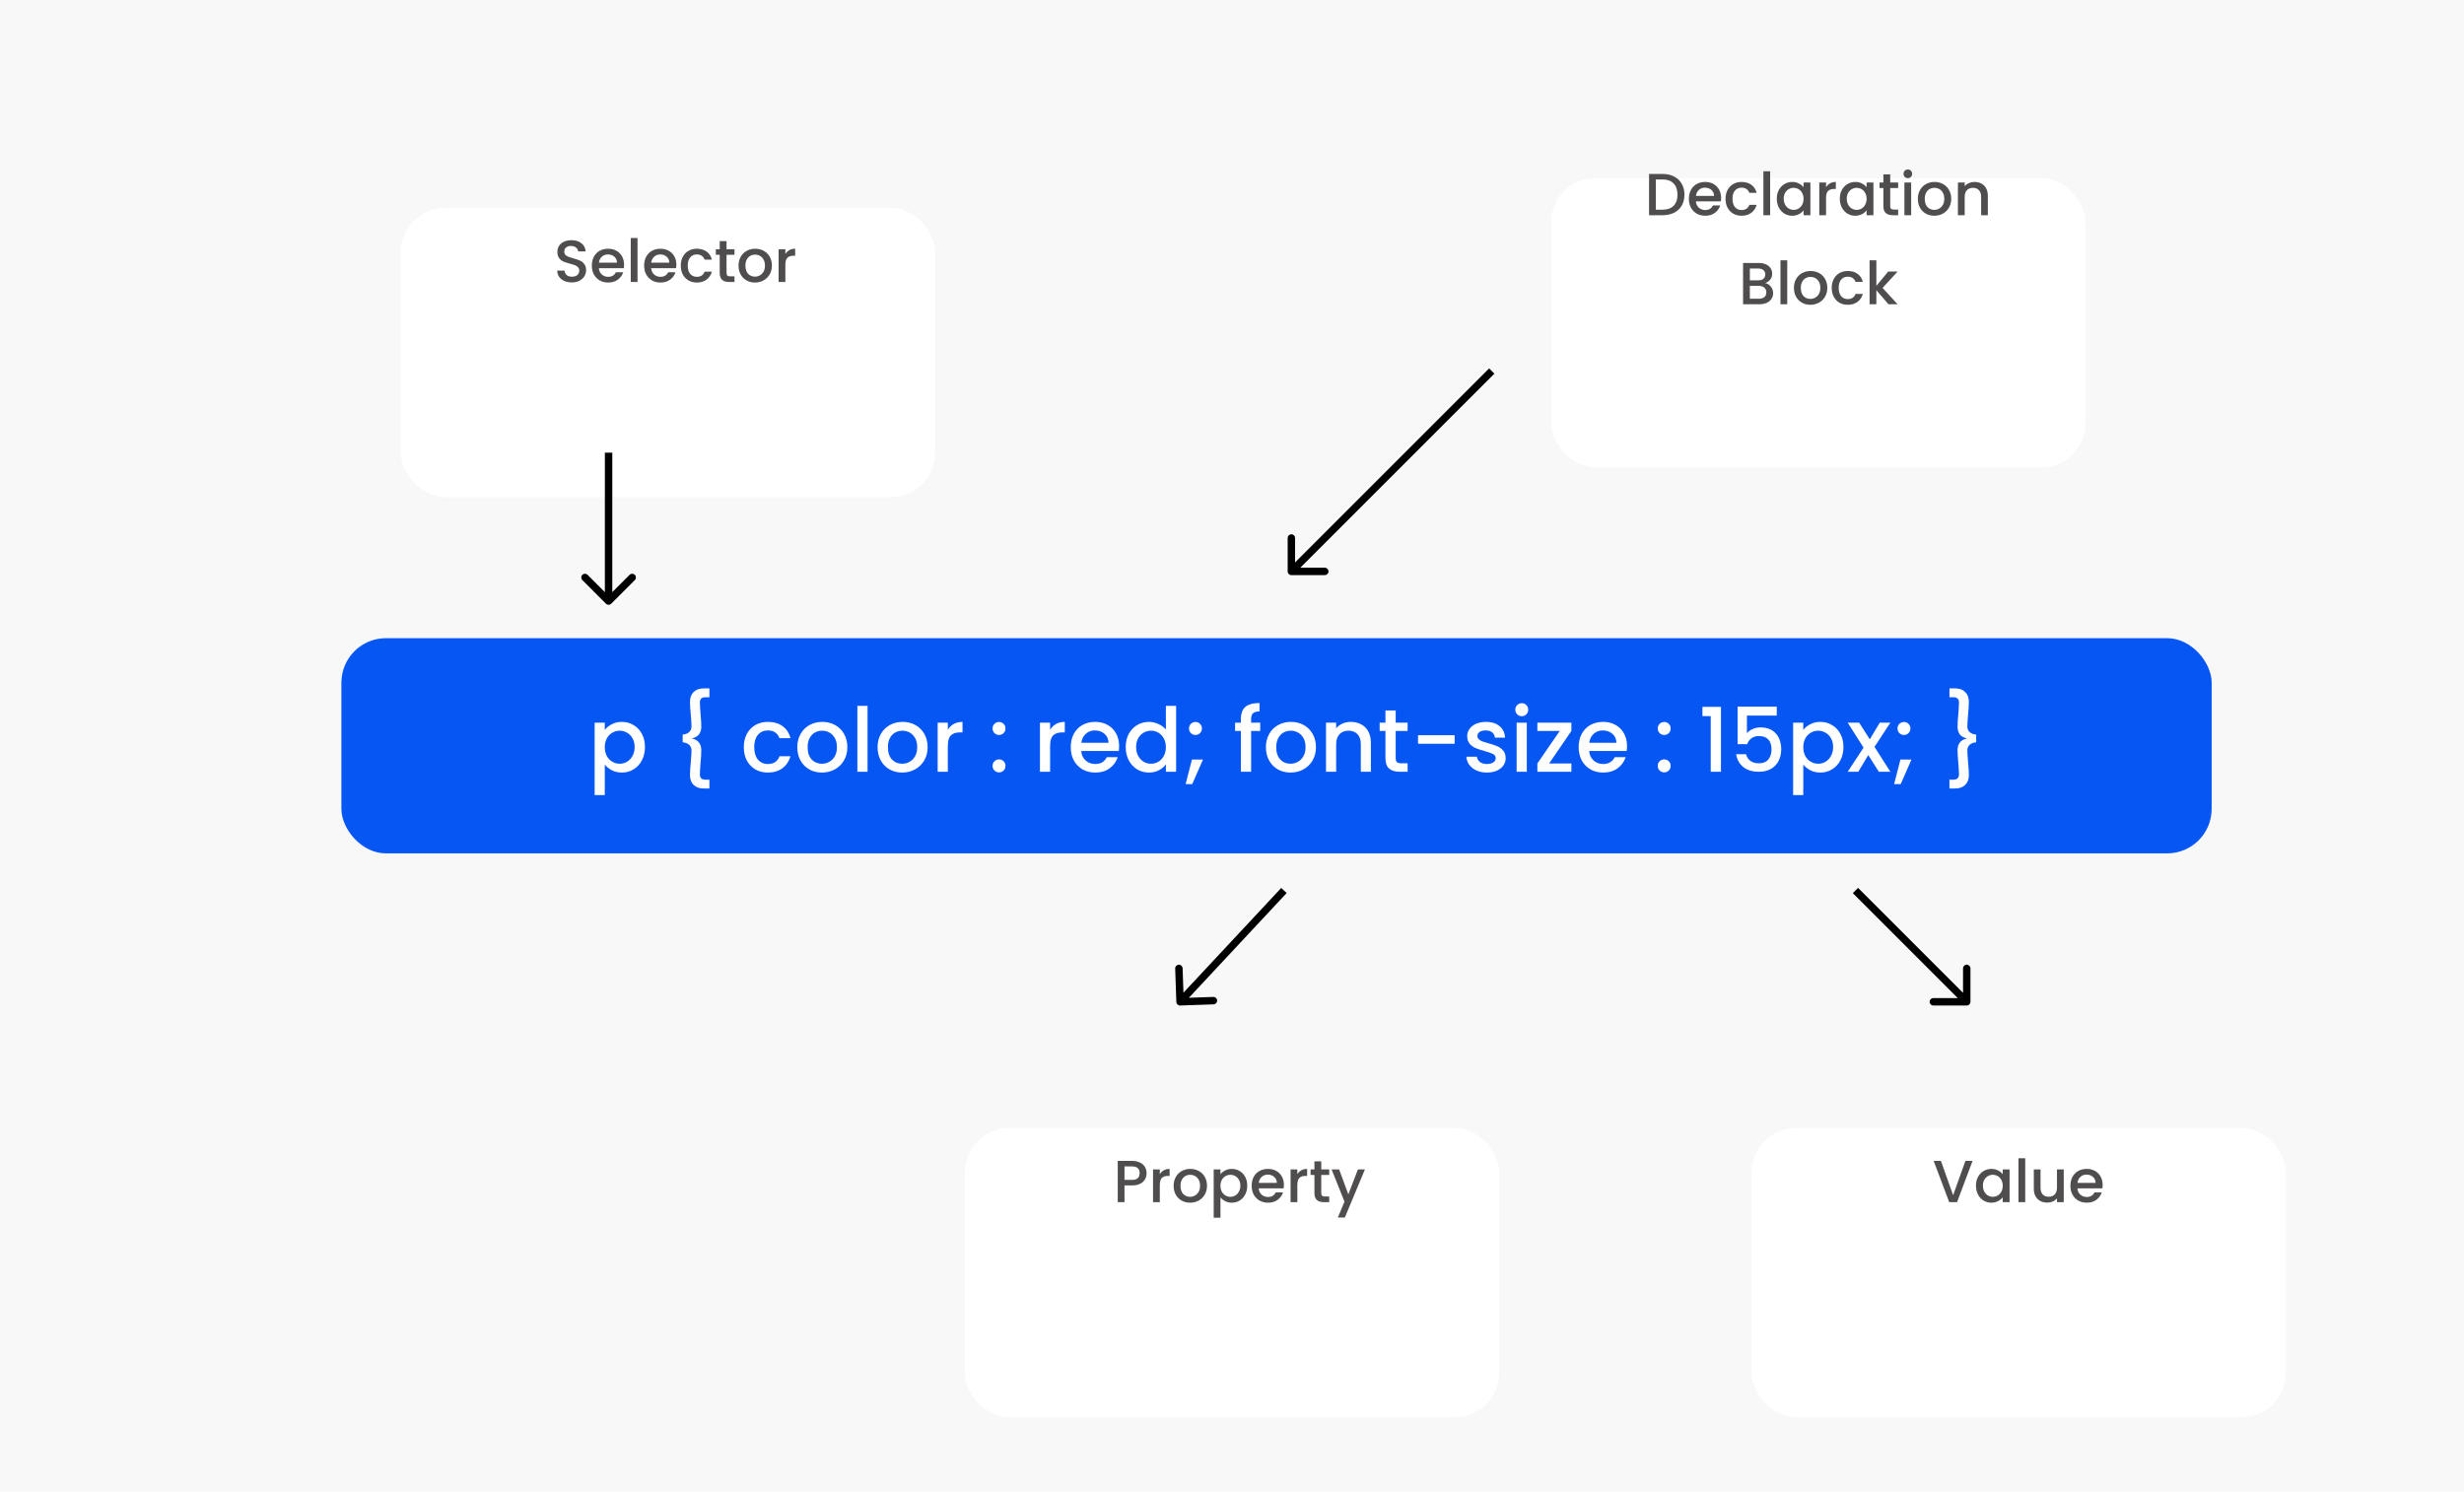 <svg width="332" height="201" viewBox="0 0 332 201" fill="none" xmlns="http://www.w3.org/2000/svg">
<g clip-path="url(#clip0_733_114)">
<rect width="332" height="201" fill="#F8F8F8"/>
<rect x="46" y="86" width="252" height="29" rx="6" fill="#0556F3"/>
<path d="M81.491 98.36C81.723 98.056 82.039 97.8 82.439 97.592C82.839 97.384 83.291 97.28 83.795 97.28C84.371 97.28 84.895 97.424 85.367 97.712C85.847 97.992 86.223 98.388 86.495 98.9C86.767 99.412 86.903 100 86.903 100.664C86.903 101.328 86.767 101.924 86.495 102.452C86.223 102.972 85.847 103.38 85.367 103.676C84.895 103.964 84.371 104.108 83.795 104.108C83.291 104.108 82.843 104.008 82.451 103.808C82.059 103.6 81.739 103.344 81.491 103.04V107.144H80.123V97.388H81.491V98.36ZM85.511 100.664C85.511 100.208 85.415 99.816 85.223 99.488C85.039 99.152 84.791 98.9 84.479 98.732C84.175 98.556 83.847 98.468 83.495 98.468C83.151 98.468 82.823 98.556 82.511 98.732C82.207 98.908 81.959 99.164 81.767 99.5C81.583 99.836 81.491 100.232 81.491 100.688C81.491 101.144 81.583 101.544 81.767 101.888C81.959 102.224 82.207 102.48 82.511 102.656C82.823 102.832 83.151 102.92 83.495 102.92C83.847 102.92 84.175 102.832 84.479 102.656C84.791 102.472 85.039 102.208 85.223 101.864C85.415 101.52 85.511 101.12 85.511 100.664ZM91.985 98.996C92.369 98.956 92.661 98.84 92.861 98.648C93.069 98.456 93.173 98.204 93.173 97.892C93.173 97.604 93.141 97.076 93.077 96.308C93.005 95.588 92.969 95.012 92.969 94.58C92.969 94.012 93.133 93.568 93.461 93.248C93.797 92.928 94.237 92.768 94.781 92.768H95.585V93.956H95.057C94.801 93.956 94.609 94.016 94.481 94.136C94.361 94.248 94.301 94.432 94.301 94.688C94.301 94.88 94.313 95.136 94.337 95.456C94.361 95.776 94.377 96.004 94.385 96.14C94.457 96.876 94.493 97.476 94.493 97.94C94.493 98.348 94.389 98.688 94.181 98.96C93.981 99.232 93.669 99.412 93.245 99.5V99.524C93.669 99.612 93.981 99.792 94.181 100.064C94.389 100.336 94.493 100.676 94.493 101.084C94.493 101.548 94.457 102.148 94.385 102.884C94.377 103.02 94.361 103.248 94.337 103.568C94.313 103.888 94.301 104.144 94.301 104.336C94.301 104.592 94.361 104.776 94.481 104.888C94.609 105.008 94.801 105.068 95.057 105.068H95.585V106.256H94.781C94.237 106.256 93.797 106.096 93.461 105.776C93.133 105.456 92.969 105.012 92.969 104.444C92.969 104.012 93.005 103.436 93.077 102.716C93.141 101.948 93.173 101.42 93.173 101.132C93.173 100.82 93.069 100.568 92.861 100.376C92.661 100.184 92.369 100.068 91.985 100.028V98.996ZM100.221 100.688C100.221 100.008 100.357 99.412 100.629 98.9C100.909 98.38 101.293 97.98 101.781 97.7C102.269 97.42 102.829 97.28 103.461 97.28C104.261 97.28 104.921 97.472 105.441 97.856C105.969 98.232 106.325 98.772 106.509 99.476H105.033C104.913 99.148 104.721 98.892 104.457 98.708C104.193 98.524 103.861 98.432 103.461 98.432C102.901 98.432 102.453 98.632 102.117 99.032C101.789 99.424 101.625 99.976 101.625 100.688C101.625 101.4 101.789 101.956 102.117 102.356C102.453 102.756 102.901 102.956 103.461 102.956C104.253 102.956 104.777 102.608 105.033 101.912H106.509C106.317 102.584 105.957 103.12 105.429 103.52C104.901 103.912 104.245 104.108 103.461 104.108C102.829 104.108 102.269 103.968 101.781 103.688C101.293 103.4 100.909 103 100.629 102.488C100.357 101.968 100.221 101.368 100.221 100.688ZM110.741 104.108C110.117 104.108 109.553 103.968 109.049 103.688C108.545 103.4 108.149 103 107.861 102.488C107.573 101.968 107.429 101.368 107.429 100.688C107.429 100.016 107.577 99.42 107.873 98.9C108.169 98.38 108.573 97.98 109.085 97.7C109.597 97.42 110.169 97.28 110.801 97.28C111.433 97.28 112.005 97.42 112.517 97.7C113.029 97.98 113.433 98.38 113.729 98.9C114.025 99.42 114.173 100.016 114.173 100.688C114.173 101.36 114.021 101.956 113.717 102.476C113.413 102.996 112.997 103.4 112.469 103.688C111.949 103.968 111.373 104.108 110.741 104.108ZM110.741 102.92C111.093 102.92 111.421 102.836 111.725 102.668C112.037 102.5 112.289 102.248 112.481 101.912C112.673 101.576 112.769 101.168 112.769 100.688C112.769 100.208 112.677 99.804 112.493 99.476C112.309 99.14 112.065 98.888 111.761 98.72C111.457 98.552 111.129 98.468 110.777 98.468C110.425 98.468 110.097 98.552 109.793 98.72C109.497 98.888 109.261 99.14 109.085 99.476C108.909 99.804 108.821 100.208 108.821 100.688C108.821 101.4 109.001 101.952 109.361 102.344C109.729 102.728 110.189 102.92 110.741 102.92ZM116.893 95.12V104H115.525V95.12H116.893ZM121.557 104.108C120.933 104.108 120.369 103.968 119.865 103.688C119.361 103.4 118.965 103 118.677 102.488C118.389 101.968 118.245 101.368 118.245 100.688C118.245 100.016 118.393 99.42 118.689 98.9C118.985 98.38 119.389 97.98 119.901 97.7C120.413 97.42 120.985 97.28 121.617 97.28C122.249 97.28 122.821 97.42 123.333 97.7C123.845 97.98 124.249 98.38 124.545 98.9C124.841 99.42 124.989 100.016 124.989 100.688C124.989 101.36 124.837 101.956 124.533 102.476C124.229 102.996 123.813 103.4 123.285 103.688C122.765 103.968 122.189 104.108 121.557 104.108ZM121.557 102.92C121.909 102.92 122.237 102.836 122.541 102.668C122.853 102.5 123.105 102.248 123.297 101.912C123.489 101.576 123.585 101.168 123.585 100.688C123.585 100.208 123.493 99.804 123.309 99.476C123.125 99.14 122.881 98.888 122.577 98.72C122.273 98.552 121.945 98.468 121.593 98.468C121.241 98.468 120.913 98.552 120.609 98.72C120.313 98.888 120.077 99.14 119.901 99.476C119.725 99.804 119.637 100.208 119.637 100.688C119.637 101.4 119.817 101.952 120.177 102.344C120.545 102.728 121.005 102.92 121.557 102.92ZM127.709 98.348C127.909 98.012 128.173 97.752 128.501 97.568C128.837 97.376 129.233 97.28 129.689 97.28V98.696H129.341C128.805 98.696 128.397 98.832 128.117 99.104C127.845 99.376 127.709 99.848 127.709 100.52V104H126.341V97.388H127.709V98.348ZM134.616 104.084C134.368 104.084 134.16 104 133.992 103.832C133.824 103.664 133.74 103.456 133.74 103.208C133.74 102.96 133.824 102.752 133.992 102.584C134.16 102.416 134.368 102.332 134.616 102.332C134.856 102.332 135.06 102.416 135.228 102.584C135.396 102.752 135.48 102.96 135.48 103.208C135.48 103.456 135.396 103.664 135.228 103.832C135.06 104 134.856 104.084 134.616 104.084ZM134.616 99.044C134.368 99.044 134.16 98.96 133.992 98.792C133.824 98.624 133.74 98.416 133.74 98.168C133.74 97.92 133.824 97.712 133.992 97.544C134.16 97.376 134.368 97.292 134.616 97.292C134.856 97.292 135.06 97.376 135.228 97.544C135.396 97.712 135.48 97.92 135.48 98.168C135.48 98.416 135.396 98.624 135.228 98.792C135.06 98.96 134.856 99.044 134.616 99.044ZM141.491 98.348C141.691 98.012 141.955 97.752 142.283 97.568C142.619 97.376 143.015 97.28 143.471 97.28V98.696H143.123C142.587 98.696 142.179 98.832 141.899 99.104C141.627 99.376 141.491 99.848 141.491 100.52V104H140.123V97.388H141.491V98.348ZM150.788 100.532C150.788 100.78 150.772 101.004 150.74 101.204H145.688C145.728 101.732 145.924 102.156 146.276 102.476C146.628 102.796 147.06 102.956 147.572 102.956C148.308 102.956 148.828 102.648 149.132 102.032H150.608C150.408 102.64 150.044 103.14 149.516 103.532C148.996 103.916 148.348 104.108 147.572 104.108C146.94 104.108 146.372 103.968 145.868 103.688C145.372 103.4 144.98 103 144.692 102.488C144.412 101.968 144.272 101.368 144.272 100.688C144.272 100.008 144.408 99.412 144.68 98.9C144.96 98.38 145.348 97.98 145.844 97.7C146.348 97.42 146.924 97.28 147.572 97.28C148.196 97.28 148.752 97.416 149.24 97.688C149.728 97.96 150.108 98.344 150.38 98.84C150.652 99.328 150.788 99.892 150.788 100.532ZM149.36 100.1C149.352 99.596 149.172 99.192 148.82 98.888C148.468 98.584 148.032 98.432 147.512 98.432C147.04 98.432 146.636 98.584 146.3 98.888C145.964 99.184 145.764 99.588 145.7 100.1H149.36ZM151.678 100.664C151.678 100 151.814 99.412 152.086 98.9C152.366 98.388 152.742 97.992 153.214 97.712C153.694 97.424 154.226 97.28 154.81 97.28C155.242 97.28 155.666 97.376 156.082 97.568C156.506 97.752 156.842 98 157.09 98.312V95.12H158.47V104H157.09V103.004C156.866 103.324 156.554 103.588 156.154 103.796C155.762 104.004 155.31 104.108 154.798 104.108C154.222 104.108 153.694 103.964 153.214 103.676C152.742 103.38 152.366 102.972 152.086 102.452C151.814 101.924 151.678 101.328 151.678 100.664ZM157.09 100.688C157.09 100.232 156.994 99.836 156.802 99.5C156.618 99.164 156.374 98.908 156.07 98.732C155.766 98.556 155.438 98.468 155.086 98.468C154.734 98.468 154.406 98.556 154.102 98.732C153.798 98.9 153.55 99.152 153.358 99.488C153.174 99.816 153.082 100.208 153.082 100.664C153.082 101.12 153.174 101.52 153.358 101.864C153.55 102.208 153.798 102.472 154.102 102.656C154.414 102.832 154.742 102.92 155.086 102.92C155.438 102.92 155.766 102.832 156.07 102.656C156.374 102.48 156.618 102.224 156.802 101.888C156.994 101.544 157.09 101.144 157.09 100.688ZM161.083 99.044C160.835 99.044 160.627 98.96 160.459 98.792C160.291 98.624 160.207 98.416 160.207 98.168C160.207 97.92 160.291 97.712 160.459 97.544C160.627 97.376 160.835 97.292 161.083 97.292C161.323 97.292 161.527 97.376 161.695 97.544C161.863 97.712 161.947 97.92 161.947 98.168C161.947 98.416 161.863 98.624 161.695 98.792C161.527 98.96 161.323 99.044 161.083 99.044ZM162.091 102.356L160.639 105.668H159.751L160.603 102.356H162.091ZM169.801 98.504H168.577V104H167.197V98.504H166.417V97.388H167.197V96.92C167.197 96.16 167.397 95.608 167.797 95.264C168.205 94.912 168.841 94.736 169.705 94.736V95.876C169.289 95.876 168.997 95.956 168.829 96.116C168.661 96.268 168.577 96.536 168.577 96.92V97.388H169.801V98.504ZM173.881 104.108C173.257 104.108 172.693 103.968 172.189 103.688C171.685 103.4 171.289 103 171.001 102.488C170.713 101.968 170.569 101.368 170.569 100.688C170.569 100.016 170.717 99.42 171.013 98.9C171.309 98.38 171.713 97.98 172.225 97.7C172.737 97.42 173.309 97.28 173.941 97.28C174.573 97.28 175.145 97.42 175.657 97.7C176.169 97.98 176.573 98.38 176.869 98.9C177.165 99.42 177.313 100.016 177.313 100.688C177.313 101.36 177.161 101.956 176.857 102.476C176.553 102.996 176.137 103.4 175.609 103.688C175.089 103.968 174.513 104.108 173.881 104.108ZM173.881 102.92C174.233 102.92 174.561 102.836 174.865 102.668C175.177 102.5 175.429 102.248 175.621 101.912C175.813 101.576 175.909 101.168 175.909 100.688C175.909 100.208 175.817 99.804 175.633 99.476C175.449 99.14 175.205 98.888 174.901 98.72C174.597 98.552 174.269 98.468 173.917 98.468C173.565 98.468 173.237 98.552 172.933 98.72C172.637 98.888 172.401 99.14 172.225 99.476C172.049 99.804 171.961 100.208 171.961 100.688C171.961 101.4 172.141 101.952 172.501 102.344C172.869 102.728 173.329 102.92 173.881 102.92ZM182.002 97.28C182.522 97.28 182.986 97.388 183.394 97.604C183.81 97.82 184.134 98.14 184.366 98.564C184.598 98.988 184.714 99.5 184.714 100.1V104H183.358V100.304C183.358 99.712 183.21 99.26 182.914 98.948C182.618 98.628 182.214 98.468 181.702 98.468C181.19 98.468 180.782 98.628 180.478 98.948C180.182 99.26 180.034 99.712 180.034 100.304V104H178.666V97.388H180.034V98.144C180.258 97.872 180.542 97.66 180.886 97.508C181.238 97.356 181.61 97.28 182.002 97.28ZM188.055 98.504V102.164C188.055 102.412 188.111 102.592 188.223 102.704C188.343 102.808 188.543 102.86 188.823 102.86H189.663V104H188.583C187.967 104 187.495 103.856 187.167 103.568C186.839 103.28 186.675 102.812 186.675 102.164V98.504H185.895V97.388H186.675V95.744H188.055V97.388H189.663V98.504H188.055ZM195.999 99.08V100.232H191.067V99.08H195.999ZM200.343 104.108C199.823 104.108 199.355 104.016 198.939 103.832C198.531 103.64 198.207 103.384 197.967 103.064C197.727 102.736 197.599 102.372 197.583 101.972H198.999C199.023 102.252 199.155 102.488 199.395 102.68C199.643 102.864 199.951 102.956 200.319 102.956C200.703 102.956 200.999 102.884 201.207 102.74C201.423 102.588 201.531 102.396 201.531 102.164C201.531 101.916 201.411 101.732 201.171 101.612C200.939 101.492 200.567 101.36 200.055 101.216C199.559 101.08 199.155 100.948 198.843 100.82C198.531 100.692 198.259 100.496 198.027 100.232C197.803 99.968 197.691 99.62 197.691 99.188C197.691 98.836 197.795 98.516 198.003 98.228C198.211 97.932 198.507 97.7 198.891 97.532C199.283 97.364 199.731 97.28 200.235 97.28C200.987 97.28 201.591 97.472 202.047 97.856C202.511 98.232 202.759 98.748 202.791 99.404H201.423C201.399 99.108 201.279 98.872 201.063 98.696C200.847 98.52 200.555 98.432 200.187 98.432C199.827 98.432 199.551 98.5 199.359 98.636C199.167 98.772 199.071 98.952 199.071 99.176C199.071 99.352 199.135 99.5 199.263 99.62C199.391 99.74 199.547 99.836 199.731 99.908C199.915 99.972 200.187 100.056 200.547 100.16C201.027 100.288 201.419 100.42 201.723 100.556C202.035 100.684 202.303 100.876 202.527 101.132C202.751 101.388 202.867 101.728 202.875 102.152C202.875 102.528 202.771 102.864 202.563 103.16C202.355 103.456 202.059 103.688 201.675 103.856C201.299 104.024 200.855 104.108 200.343 104.108ZM205.049 96.512C204.801 96.512 204.593 96.428 204.425 96.26C204.257 96.092 204.173 95.884 204.173 95.636C204.173 95.388 204.257 95.18 204.425 95.012C204.593 94.844 204.801 94.76 205.049 94.76C205.289 94.76 205.493 94.844 205.661 95.012C205.829 95.18 205.913 95.388 205.913 95.636C205.913 95.884 205.829 96.092 205.661 96.26C205.493 96.428 205.289 96.512 205.049 96.512ZM205.721 97.388V104H204.353V97.388H205.721ZM208.729 102.884H211.729V104H207.145V102.884L210.157 98.504H207.145V97.388H211.729V98.504L208.729 102.884ZM219.226 100.532C219.226 100.78 219.21 101.004 219.178 101.204H214.126C214.166 101.732 214.362 102.156 214.714 102.476C215.066 102.796 215.498 102.956 216.01 102.956C216.746 102.956 217.266 102.648 217.57 102.032H219.046C218.846 102.64 218.482 103.14 217.954 103.532C217.434 103.916 216.786 104.108 216.01 104.108C215.378 104.108 214.81 103.968 214.306 103.688C213.81 103.4 213.418 103 213.13 102.488C212.85 101.968 212.71 101.368 212.71 100.688C212.71 100.008 212.846 99.412 213.118 98.9C213.398 98.38 213.786 97.98 214.282 97.7C214.786 97.42 215.362 97.28 216.01 97.28C216.634 97.28 217.19 97.416 217.678 97.688C218.166 97.96 218.546 98.344 218.818 98.84C219.09 99.328 219.226 99.892 219.226 100.532ZM217.798 100.1C217.79 99.596 217.61 99.192 217.258 98.888C216.906 98.584 216.47 98.432 215.95 98.432C215.478 98.432 215.074 98.584 214.738 98.888C214.402 99.184 214.202 99.588 214.138 100.1H217.798ZM224.241 104.084C223.993 104.084 223.785 104 223.617 103.832C223.449 103.664 223.365 103.456 223.365 103.208C223.365 102.96 223.449 102.752 223.617 102.584C223.785 102.416 223.993 102.332 224.241 102.332C224.481 102.332 224.685 102.416 224.853 102.584C225.021 102.752 225.105 102.96 225.105 103.208C225.105 103.456 225.021 103.664 224.853 103.832C224.685 104 224.481 104.084 224.241 104.084ZM224.241 99.044C223.993 99.044 223.785 98.96 223.617 98.792C223.449 98.624 223.365 98.416 223.365 98.168C223.365 97.92 223.449 97.712 223.617 97.544C223.785 97.376 223.993 97.292 224.241 97.292C224.481 97.292 224.685 97.376 224.853 97.544C225.021 97.712 225.105 97.92 225.105 98.168C225.105 98.416 225.021 98.624 224.853 98.792C224.685 98.96 224.481 99.044 224.241 99.044ZM229.388 96.5V95.252H231.884V104H230.504V96.5H229.388ZM239.403 96.428H235.383V98.816C235.551 98.592 235.799 98.404 236.127 98.252C236.463 98.1 236.819 98.024 237.195 98.024C237.867 98.024 238.411 98.168 238.827 98.456C239.251 98.744 239.551 99.108 239.727 99.548C239.911 99.988 240.003 100.452 240.003 100.94C240.003 101.532 239.887 102.06 239.655 102.524C239.431 102.98 239.091 103.34 238.635 103.604C238.187 103.868 237.635 104 236.979 104C236.107 104 235.407 103.784 234.879 103.352C234.351 102.92 234.035 102.348 233.931 101.636H235.263C235.351 102.012 235.547 102.312 235.851 102.536C236.155 102.752 236.535 102.86 236.991 102.86C237.559 102.86 237.983 102.688 238.263 102.344C238.551 102 238.695 101.544 238.695 100.976C238.695 100.4 238.551 99.96 238.263 99.656C237.975 99.344 237.551 99.188 236.991 99.188C236.599 99.188 236.267 99.288 235.995 99.488C235.731 99.68 235.539 99.944 235.419 100.28H234.123V95.228H239.403V96.428ZM242.975 98.36C243.207 98.056 243.523 97.8 243.923 97.592C244.323 97.384 244.775 97.28 245.279 97.28C245.855 97.28 246.379 97.424 246.851 97.712C247.331 97.992 247.707 98.388 247.979 98.9C248.251 99.412 248.387 100 248.387 100.664C248.387 101.328 248.251 101.924 247.979 102.452C247.707 102.972 247.331 103.38 246.851 103.676C246.379 103.964 245.855 104.108 245.279 104.108C244.775 104.108 244.327 104.008 243.935 103.808C243.543 103.6 243.223 103.344 242.975 103.04V107.144H241.607V97.388H242.975V98.36ZM246.995 100.664C246.995 100.208 246.899 99.816 246.707 99.488C246.523 99.152 246.275 98.9 245.963 98.732C245.659 98.556 245.331 98.468 244.979 98.468C244.635 98.468 244.307 98.556 243.995 98.732C243.691 98.908 243.443 99.164 243.251 99.5C243.067 99.836 242.975 100.232 242.975 100.688C242.975 101.144 243.067 101.544 243.251 101.888C243.443 102.224 243.691 102.48 243.995 102.656C244.307 102.832 244.635 102.92 244.979 102.92C245.331 102.92 245.659 102.832 245.963 102.656C246.275 102.472 246.523 102.208 246.707 101.864C246.899 101.52 246.995 101.12 246.995 100.664ZM252.572 100.652L254.708 104H253.16L251.732 101.756L250.388 104H248.96L251.096 100.748L248.96 97.388H250.508L251.936 99.632L253.28 97.388H254.708L252.572 100.652ZM256.544 99.044C256.296 99.044 256.088 98.96 255.92 98.792C255.752 98.624 255.668 98.416 255.668 98.168C255.668 97.92 255.752 97.712 255.92 97.544C256.088 97.376 256.296 97.292 256.544 97.292C256.784 97.292 256.988 97.376 257.156 97.544C257.324 97.712 257.408 97.92 257.408 98.168C257.408 98.416 257.324 98.624 257.156 98.792C256.988 98.96 256.784 99.044 256.544 99.044ZM257.552 102.356L256.1 105.668H255.212L256.064 102.356H257.552ZM266.27 100.028C265.886 100.068 265.59 100.184 265.382 100.376C265.182 100.568 265.082 100.82 265.082 101.132C265.082 101.42 265.114 101.948 265.178 102.716C265.25 103.436 265.286 104.012 265.286 104.444C265.286 105.012 265.118 105.456 264.782 105.776C264.454 106.096 264.018 106.256 263.474 106.256H262.67V105.068H263.198C263.454 105.068 263.642 105.008 263.762 104.888C263.89 104.776 263.954 104.592 263.954 104.336C263.954 104.144 263.942 103.888 263.918 103.568C263.894 103.248 263.878 103.02 263.87 102.884C263.798 102.148 263.762 101.548 263.762 101.084C263.762 100.676 263.862 100.336 264.062 100.064C264.27 99.792 264.586 99.612 265.01 99.524V99.5C264.586 99.412 264.27 99.232 264.062 98.96C263.862 98.688 263.762 98.348 263.762 97.94C263.762 97.476 263.798 96.876 263.87 96.14C263.878 96.004 263.894 95.776 263.918 95.456C263.942 95.136 263.954 94.88 263.954 94.688C263.954 94.432 263.89 94.248 263.762 94.136C263.642 94.016 263.454 93.956 263.198 93.956H262.67V92.768H263.474C264.018 92.768 264.454 92.928 264.782 93.248C265.118 93.568 265.286 94.012 265.286 94.58C265.286 95.012 265.25 95.588 265.178 96.308C265.114 97.076 265.082 97.604 265.082 97.892C265.082 98.204 265.182 98.456 265.382 98.648C265.59 98.84 265.886 98.956 266.27 98.996V100.028Z" fill="white"/>
<path d="M173.5 77C173.5 77.276 173.724 77.5 174 77.5H178.5C178.776 77.5 179 77.276 179 77C179 76.724 178.776 76.5 178.5 76.5H174.5V72.5C174.5 72.224 174.276 72 174 72C173.724 72 173.5 72.224 173.5 72.5V77ZM200.646 49.646L173.646 76.646L174.354 77.354L201.354 50.354L200.646 49.646Z" fill="black"/>
<g filter="url(#filter0_d_733_114)">
<rect x="209" y="12" width="72" height="39" rx="6" fill="white"/>
</g>
<path d="M224.01 23.44C224.602 23.44 225.119 23.555 225.562 23.784C226.01 24.008 226.354 24.333 226.594 24.76C226.839 25.181 226.962 25.675 226.962 26.24C226.962 26.805 226.839 27.296 226.594 27.712C226.354 28.128 226.01 28.448 225.562 28.672C225.119 28.891 224.602 29 224.01 29H222.194V23.44H224.01ZM224.01 28.256C224.66 28.256 225.159 28.08 225.506 27.728C225.852 27.376 226.026 26.88 226.026 26.24C226.026 25.595 225.852 25.091 225.506 24.728C225.159 24.365 224.66 24.184 224.01 24.184H223.106V28.256H224.01ZM231.906 26.688C231.906 26.853 231.895 27.003 231.874 27.136H228.506C228.532 27.488 228.663 27.771 228.898 27.984C229.132 28.197 229.42 28.304 229.762 28.304C230.252 28.304 230.599 28.099 230.802 27.688H231.786C231.652 28.093 231.41 28.427 231.058 28.688C230.711 28.944 230.279 29.072 229.762 29.072C229.34 29.072 228.962 28.979 228.626 28.792C228.295 28.6 228.034 28.333 227.842 27.992C227.655 27.645 227.562 27.245 227.562 26.792C227.562 26.339 227.652 25.941 227.834 25.6C228.02 25.253 228.279 24.987 228.61 24.8C228.946 24.613 229.33 24.52 229.762 24.52C230.178 24.52 230.548 24.611 230.874 24.792C231.199 24.973 231.452 25.229 231.634 25.56C231.815 25.885 231.906 26.261 231.906 26.688ZM230.954 26.4C230.948 26.064 230.828 25.795 230.594 25.592C230.359 25.389 230.068 25.288 229.722 25.288C229.407 25.288 229.138 25.389 228.914 25.592C228.69 25.789 228.556 26.059 228.514 26.4H230.954ZM232.499 26.792C232.499 26.339 232.59 25.941 232.771 25.6C232.958 25.253 233.214 24.987 233.539 24.8C233.864 24.613 234.238 24.52 234.659 24.52C235.192 24.52 235.632 24.648 235.979 24.904C236.331 25.155 236.568 25.515 236.691 25.984H235.707C235.627 25.765 235.499 25.595 235.323 25.472C235.147 25.349 234.926 25.288 234.659 25.288C234.286 25.288 233.987 25.421 233.763 25.688C233.544 25.949 233.435 26.317 233.435 26.792C233.435 27.267 233.544 27.637 233.763 27.904C233.987 28.171 234.286 28.304 234.659 28.304C235.187 28.304 235.536 28.072 235.707 27.608H236.691C236.563 28.056 236.323 28.413 235.971 28.68C235.619 28.941 235.182 29.072 234.659 29.072C234.238 29.072 233.864 28.979 233.539 28.792C233.214 28.6 232.958 28.333 232.771 27.992C232.59 27.645 232.499 27.245 232.499 26.792ZM238.512 23.08V29H237.6V23.08H238.512ZM239.405 26.776C239.405 26.333 239.496 25.941 239.677 25.6C239.864 25.259 240.115 24.995 240.429 24.808C240.749 24.616 241.101 24.52 241.485 24.52C241.832 24.52 242.133 24.589 242.389 24.728C242.651 24.861 242.859 25.029 243.013 25.232V24.592H243.933V29H243.013V28.344C242.859 28.552 242.648 28.725 242.381 28.864C242.115 29.003 241.811 29.072 241.469 29.072C241.091 29.072 240.744 28.976 240.429 28.784C240.115 28.587 239.864 28.315 239.677 27.968C239.496 27.616 239.405 27.219 239.405 26.776ZM243.013 26.792C243.013 26.488 242.949 26.224 242.821 26C242.699 25.776 242.536 25.605 242.333 25.488C242.131 25.371 241.912 25.312 241.677 25.312C241.443 25.312 241.224 25.371 241.021 25.488C240.819 25.6 240.653 25.768 240.525 25.992C240.403 26.211 240.341 26.472 240.341 26.776C240.341 27.08 240.403 27.347 240.525 27.576C240.653 27.805 240.819 27.981 241.021 28.104C241.229 28.221 241.448 28.28 241.677 28.28C241.912 28.28 242.131 28.221 242.333 28.104C242.536 27.987 242.699 27.816 242.821 27.592C242.949 27.363 243.013 27.096 243.013 26.792ZM246.043 25.232C246.177 25.008 246.353 24.835 246.571 24.712C246.795 24.584 247.059 24.52 247.363 24.52V25.464H247.131C246.774 25.464 246.502 25.555 246.315 25.736C246.134 25.917 246.043 26.232 246.043 26.68V29H245.131V24.592H246.043V25.232ZM247.898 26.776C247.898 26.333 247.988 25.941 248.17 25.6C248.356 25.259 248.607 24.995 248.922 24.808C249.242 24.616 249.594 24.52 249.978 24.52C250.324 24.52 250.626 24.589 250.882 24.728C251.143 24.861 251.351 25.029 251.506 25.232V24.592H252.426V29H251.506V28.344C251.351 28.552 251.14 28.725 250.874 28.864C250.607 29.003 250.303 29.072 249.962 29.072C249.583 29.072 249.236 28.976 248.922 28.784C248.607 28.587 248.356 28.315 248.17 27.968C247.988 27.616 247.898 27.219 247.898 26.776ZM251.506 26.792C251.506 26.488 251.442 26.224 251.314 26C251.191 25.776 251.028 25.605 250.826 25.488C250.623 25.371 250.404 25.312 250.17 25.312C249.935 25.312 249.716 25.371 249.514 25.488C249.311 25.6 249.146 25.768 249.018 25.992C248.895 26.211 248.834 26.472 248.834 26.776C248.834 27.08 248.895 27.347 249.018 27.576C249.146 27.805 249.311 27.981 249.514 28.104C249.722 28.221 249.94 28.28 250.17 28.28C250.404 28.28 250.623 28.221 250.826 28.104C251.028 27.987 251.191 27.816 251.314 27.592C251.442 27.363 251.506 27.096 251.506 26.792ZM254.687 25.336V27.776C254.687 27.941 254.725 28.061 254.799 28.136C254.879 28.205 255.013 28.24 255.199 28.24H255.759V29H255.039C254.629 29 254.314 28.904 254.095 28.712C253.877 28.52 253.767 28.208 253.767 27.776V25.336H253.247V24.592H253.767V23.496H254.687V24.592H255.759V25.336H254.687ZM257.064 24.008C256.899 24.008 256.76 23.952 256.648 23.84C256.536 23.728 256.48 23.589 256.48 23.424C256.48 23.259 256.536 23.12 256.648 23.008C256.76 22.896 256.899 22.84 257.064 22.84C257.224 22.84 257.36 22.896 257.472 23.008C257.584 23.12 257.64 23.259 257.64 23.424C257.64 23.589 257.584 23.728 257.472 23.84C257.36 23.952 257.224 24.008 257.064 24.008ZM257.512 24.592V29H256.6V24.592H257.512ZM260.621 29.072C260.205 29.072 259.829 28.979 259.493 28.792C259.157 28.6 258.893 28.333 258.701 27.992C258.509 27.645 258.413 27.245 258.413 26.792C258.413 26.344 258.512 25.947 258.709 25.6C258.907 25.253 259.176 24.987 259.517 24.8C259.859 24.613 260.24 24.52 260.661 24.52C261.083 24.52 261.464 24.613 261.805 24.8C262.147 24.987 262.416 25.253 262.613 25.6C262.811 25.947 262.909 26.344 262.909 26.792C262.909 27.24 262.808 27.637 262.605 27.984C262.403 28.331 262.125 28.6 261.773 28.792C261.427 28.979 261.043 29.072 260.621 29.072ZM260.621 28.28C260.856 28.28 261.075 28.224 261.277 28.112C261.485 28 261.653 27.832 261.781 27.608C261.909 27.384 261.973 27.112 261.973 26.792C261.973 26.472 261.912 26.203 261.789 25.984C261.667 25.76 261.504 25.592 261.301 25.48C261.099 25.368 260.88 25.312 260.645 25.312C260.411 25.312 260.192 25.368 259.989 25.48C259.792 25.592 259.635 25.76 259.517 25.984C259.4 26.203 259.341 26.472 259.341 26.792C259.341 27.267 259.461 27.635 259.701 27.896C259.947 28.152 260.253 28.28 260.621 28.28ZM266.035 24.52C266.382 24.52 266.691 24.592 266.963 24.736C267.24 24.88 267.456 25.093 267.611 25.376C267.766 25.659 267.843 26 267.843 26.4V29H266.939V26.536C266.939 26.141 266.84 25.84 266.643 25.632C266.446 25.419 266.176 25.312 265.835 25.312C265.494 25.312 265.222 25.419 265.019 25.632C264.822 25.84 264.723 26.141 264.723 26.536V29H263.811V24.592H264.723V25.096C264.872 24.915 265.062 24.773 265.291 24.672C265.526 24.571 265.774 24.52 266.035 24.52ZM237.838 38.144C238.136 38.197 238.39 38.355 238.598 38.616C238.806 38.877 238.91 39.173 238.91 39.504C238.91 39.787 238.835 40.043 238.686 40.272C238.542 40.496 238.331 40.675 238.054 40.808C237.776 40.936 237.454 41 237.086 41H234.862V35.44H236.982C237.36 35.44 237.686 35.504 237.958 35.632C238.23 35.76 238.435 35.933 238.574 36.152C238.712 36.365 238.782 36.605 238.782 36.872C238.782 37.192 238.696 37.459 238.526 37.672C238.355 37.885 238.126 38.043 237.838 38.144ZM235.774 37.776H236.902C237.2 37.776 237.432 37.709 237.598 37.576C237.768 37.437 237.854 37.24 237.854 36.984C237.854 36.733 237.768 36.539 237.598 36.4C237.432 36.256 237.2 36.184 236.902 36.184H235.774V37.776ZM237.006 40.256C237.315 40.256 237.558 40.181 237.734 40.032C237.91 39.883 237.998 39.675 237.998 39.408C237.998 39.136 237.904 38.92 237.718 38.76C237.531 38.6 237.283 38.52 236.974 38.52H235.774V40.256H237.006ZM240.813 35.08V41H239.901V35.08H240.813ZM243.922 41.072C243.506 41.072 243.13 40.979 242.794 40.792C242.458 40.6 242.194 40.333 242.002 39.992C241.81 39.645 241.714 39.245 241.714 38.792C241.714 38.344 241.813 37.947 242.01 37.6C242.207 37.253 242.477 36.987 242.818 36.8C243.159 36.613 243.541 36.52 243.962 36.52C244.383 36.52 244.765 36.613 245.106 36.8C245.447 36.987 245.717 37.253 245.914 37.6C246.111 37.947 246.21 38.344 246.21 38.792C246.21 39.24 246.109 39.637 245.906 39.984C245.703 40.331 245.426 40.6 245.074 40.792C244.727 40.979 244.343 41.072 243.922 41.072ZM243.922 40.28C244.157 40.28 244.375 40.224 244.578 40.112C244.786 40 244.954 39.832 245.082 39.608C245.21 39.384 245.274 39.112 245.274 38.792C245.274 38.472 245.213 38.203 245.09 37.984C244.967 37.76 244.805 37.592 244.602 37.48C244.399 37.368 244.181 37.312 243.946 37.312C243.711 37.312 243.493 37.368 243.29 37.48C243.093 37.592 242.935 37.76 242.818 37.984C242.701 38.203 242.642 38.472 242.642 38.792C242.642 39.267 242.762 39.635 243.002 39.896C243.247 40.152 243.554 40.28 243.922 40.28ZM246.808 38.792C246.808 38.339 246.898 37.941 247.08 37.6C247.266 37.253 247.522 36.987 247.848 36.8C248.173 36.613 248.546 36.52 248.968 36.52C249.501 36.52 249.941 36.648 250.288 36.904C250.64 37.155 250.877 37.515 251 37.984H250.016C249.936 37.765 249.808 37.595 249.632 37.472C249.456 37.349 249.234 37.288 248.968 37.288C248.594 37.288 248.296 37.421 248.072 37.688C247.853 37.949 247.744 38.317 247.744 38.792C247.744 39.267 247.853 39.637 248.072 39.904C248.296 40.171 248.594 40.304 248.968 40.304C249.496 40.304 249.845 40.072 250.016 39.608H251C250.872 40.056 250.632 40.413 250.28 40.68C249.928 40.941 249.49 41.072 248.968 41.072C248.546 41.072 248.173 40.979 247.848 40.792C247.522 40.6 247.266 40.333 247.08 39.992C246.898 39.645 246.808 39.245 246.808 38.792ZM253.653 38.8L255.685 41H254.453L252.821 39.104V41H251.909V35.08H252.821V38.52L254.421 36.592H255.685L253.653 38.8Z" fill="#4F4D4D"/>
<g filter="url(#filter1_d_733_114)">
<rect x="236" y="140" width="72" height="39" rx="6" fill="white"/>
</g>
<path d="M265.783 156.44L263.695 162H262.639L260.543 156.44H261.519L263.167 161.064L264.823 156.44H265.783ZM266.241 159.776C266.241 159.333 266.332 158.941 266.513 158.6C266.7 158.259 266.951 157.995 267.265 157.808C267.585 157.616 267.937 157.52 268.321 157.52C268.668 157.52 268.969 157.589 269.225 157.728C269.487 157.861 269.695 158.029 269.849 158.232V157.592H270.769V162H269.849V161.344C269.695 161.552 269.484 161.725 269.217 161.864C268.951 162.003 268.647 162.072 268.305 162.072C267.927 162.072 267.58 161.976 267.265 161.784C266.951 161.587 266.7 161.315 266.513 160.968C266.332 160.616 266.241 160.219 266.241 159.776ZM269.849 159.792C269.849 159.488 269.785 159.224 269.657 159C269.535 158.776 269.372 158.605 269.169 158.488C268.967 158.371 268.748 158.312 268.513 158.312C268.279 158.312 268.06 158.371 267.857 158.488C267.655 158.6 267.489 158.768 267.361 158.992C267.239 159.211 267.177 159.472 267.177 159.776C267.177 160.08 267.239 160.347 267.361 160.576C267.489 160.805 267.655 160.981 267.857 161.104C268.065 161.221 268.284 161.28 268.513 161.28C268.748 161.28 268.967 161.221 269.169 161.104C269.372 160.987 269.535 160.816 269.657 160.592C269.785 160.363 269.849 160.096 269.849 159.792ZM272.879 156.08V162H271.967V156.08H272.879ZM278.069 157.592V162H277.157V161.48C277.013 161.661 276.823 161.805 276.589 161.912C276.359 162.013 276.114 162.064 275.853 162.064C275.506 162.064 275.194 161.992 274.917 161.848C274.645 161.704 274.429 161.491 274.269 161.208C274.114 160.925 274.037 160.584 274.037 160.184V157.592H274.941V160.048C274.941 160.443 275.039 160.747 275.237 160.96C275.434 161.168 275.703 161.272 276.045 161.272C276.386 161.272 276.655 161.168 276.853 160.96C277.055 160.747 277.157 160.443 277.157 160.048V157.592H278.069ZM283.312 159.688C283.312 159.853 283.301 160.003 283.28 160.136H279.912C279.939 160.488 280.069 160.771 280.304 160.984C280.539 161.197 280.827 161.304 281.168 161.304C281.659 161.304 282.005 161.099 282.208 160.688H283.192C283.059 161.093 282.816 161.427 282.464 161.688C282.117 161.944 281.685 162.072 281.168 162.072C280.747 162.072 280.368 161.979 280.032 161.792C279.701 161.6 279.44 161.333 279.248 160.992C279.061 160.645 278.968 160.245 278.968 159.792C278.968 159.339 279.059 158.941 279.24 158.6C279.427 158.253 279.685 157.987 280.016 157.8C280.352 157.613 280.736 157.52 281.168 157.52C281.584 157.52 281.955 157.611 282.28 157.792C282.605 157.973 282.859 158.229 283.04 158.56C283.221 158.885 283.312 159.261 283.312 159.688ZM282.36 159.4C282.355 159.064 282.235 158.795 282 158.592C281.765 158.389 281.475 158.288 281.128 158.288C280.813 158.288 280.544 158.389 280.32 158.592C280.096 158.789 279.963 159.059 279.92 159.4H282.36Z" fill="#4F4D4D"/>
<path d="M265 135.5C265.276 135.5 265.5 135.276 265.5 135V130.5C265.5 130.224 265.276 130 265 130C264.724 130 264.5 130.224 264.5 130.5V134.5L260.5 134.5C260.224 134.5 260 134.724 260 135C260 135.276 260.224 135.5 260.5 135.5L265 135.5ZM249.646 120.354L264.646 135.354L265.354 134.646L250.354 119.646L249.646 120.354Z" fill="black"/>
<g filter="url(#filter2_d_733_114)">
<rect x="130" y="140" width="72" height="39" rx="6" fill="white"/>
</g>
<path d="M158.5 135.017C158.51 135.293 158.741 135.509 159.017 135.5L163.515 135.345C163.791 135.335 164.007 135.104 163.997 134.828C163.988 134.552 163.756 134.336 163.48 134.345L159.482 134.483L159.345 130.485C159.335 130.209 159.104 129.993 158.828 130.003C158.552 130.012 158.336 130.244 158.345 130.52L158.5 135.017ZM172.634 119.659L158.634 134.659L159.366 135.341L173.366 120.341L172.634 119.659Z" fill="black"/>
<path d="M154.492 158.096C154.492 158.379 154.425 158.645 154.292 158.896C154.159 159.147 153.945 159.352 153.652 159.512C153.359 159.667 152.983 159.744 152.524 159.744H151.516V162H150.604V156.44H152.524C152.951 156.44 153.311 156.515 153.604 156.664C153.903 156.808 154.124 157.005 154.268 157.256C154.417 157.507 154.492 157.787 154.492 158.096ZM152.524 159C152.871 159 153.129 158.923 153.3 158.768C153.471 158.608 153.556 158.384 153.556 158.096C153.556 157.488 153.212 157.184 152.524 157.184H151.516V159H152.524ZM156.274 158.232C156.407 158.008 156.583 157.835 156.802 157.712C157.026 157.584 157.29 157.52 157.594 157.52V158.464H157.362C157.004 158.464 156.732 158.555 156.546 158.736C156.364 158.917 156.274 159.232 156.274 159.68V162H155.362V157.592H156.274V158.232ZM160.344 162.072C159.928 162.072 159.552 161.979 159.216 161.792C158.88 161.6 158.616 161.333 158.424 160.992C158.232 160.645 158.136 160.245 158.136 159.792C158.136 159.344 158.235 158.947 158.432 158.6C158.629 158.253 158.899 157.987 159.24 157.8C159.581 157.613 159.963 157.52 160.384 157.52C160.805 157.52 161.187 157.613 161.528 157.8C161.869 157.987 162.139 158.253 162.336 158.6C162.533 158.947 162.632 159.344 162.632 159.792C162.632 160.24 162.531 160.637 162.328 160.984C162.125 161.331 161.848 161.6 161.496 161.792C161.149 161.979 160.765 162.072 160.344 162.072ZM160.344 161.28C160.579 161.28 160.797 161.224 161 161.112C161.208 161 161.376 160.832 161.504 160.608C161.632 160.384 161.696 160.112 161.696 159.792C161.696 159.472 161.635 159.203 161.512 158.984C161.389 158.76 161.227 158.592 161.024 158.48C160.821 158.368 160.603 158.312 160.368 158.312C160.133 158.312 159.915 158.368 159.712 158.48C159.515 158.592 159.357 158.76 159.24 158.984C159.123 159.203 159.064 159.472 159.064 159.792C159.064 160.267 159.184 160.635 159.424 160.896C159.669 161.152 159.976 161.28 160.344 161.28ZM164.446 158.24C164.6 158.037 164.811 157.867 165.078 157.728C165.344 157.589 165.646 157.52 165.982 157.52C166.366 157.52 166.715 157.616 167.03 157.808C167.35 157.995 167.6 158.259 167.782 158.6C167.963 158.941 168.054 159.333 168.054 159.776C168.054 160.219 167.963 160.616 167.782 160.968C167.6 161.315 167.35 161.587 167.03 161.784C166.715 161.976 166.366 162.072 165.982 162.072C165.646 162.072 165.347 162.005 165.086 161.872C164.824 161.733 164.611 161.563 164.446 161.36V164.096H163.534V157.592H164.446V158.24ZM167.126 159.776C167.126 159.472 167.062 159.211 166.934 158.992C166.811 158.768 166.646 158.6 166.438 158.488C166.235 158.371 166.016 158.312 165.782 158.312C165.552 158.312 165.334 158.371 165.126 158.488C164.923 158.605 164.758 158.776 164.63 159C164.507 159.224 164.446 159.488 164.446 159.792C164.446 160.096 164.507 160.363 164.63 160.592C164.758 160.816 164.923 160.987 165.126 161.104C165.334 161.221 165.552 161.28 165.782 161.28C166.016 161.28 166.235 161.221 166.438 161.104C166.646 160.981 166.811 160.805 166.934 160.576C167.062 160.347 167.126 160.08 167.126 159.776ZM172.995 159.688C172.995 159.853 172.985 160.003 172.963 160.136H169.595C169.622 160.488 169.753 160.771 169.987 160.984C170.222 161.197 170.51 161.304 170.851 161.304C171.342 161.304 171.689 161.099 171.891 160.688H172.875C172.742 161.093 172.499 161.427 172.147 161.688C171.801 161.944 171.369 162.072 170.851 162.072C170.43 162.072 170.051 161.979 169.715 161.792C169.385 161.6 169.123 161.333 168.931 160.992C168.745 160.645 168.651 160.245 168.651 159.792C168.651 159.339 168.742 158.941 168.923 158.6C169.11 158.253 169.369 157.987 169.699 157.8C170.035 157.613 170.419 157.52 170.851 157.52C171.267 157.52 171.638 157.611 171.963 157.792C172.289 157.973 172.542 158.229 172.723 158.56C172.905 158.885 172.995 159.261 172.995 159.688ZM172.043 159.4C172.038 159.064 171.918 158.795 171.683 158.592C171.449 158.389 171.158 158.288 170.811 158.288C170.497 158.288 170.227 158.389 170.003 158.592C169.779 158.789 169.646 159.059 169.603 159.4H172.043ZM174.805 158.232C174.938 158.008 175.114 157.835 175.333 157.712C175.557 157.584 175.821 157.52 176.125 157.52V158.464H175.893C175.536 158.464 175.264 158.555 175.077 158.736C174.896 158.917 174.805 159.232 174.805 159.68V162H173.893V157.592H174.805V158.232ZM178.027 158.336V160.776C178.027 160.941 178.065 161.061 178.139 161.136C178.219 161.205 178.353 161.24 178.539 161.24H179.099V162H178.379C177.969 162 177.654 161.904 177.435 161.712C177.217 161.52 177.107 161.208 177.107 160.776V158.336H176.587V157.592H177.107V156.496H178.027V157.592H179.099V158.336H178.027ZM183.908 157.592L181.204 164.072H180.26L181.156 161.928L179.42 157.592H180.436L181.676 160.952L182.964 157.592H183.908Z" fill="#4F4D4D"/>
<g filter="url(#filter3_d_733_114)">
<rect x="54" y="16" width="72" height="39" rx="6" fill="white"/>
</g>
<path d="M81.646 81.354C81.842 81.549 82.158 81.549 82.354 81.354L85.535 78.172C85.731 77.976 85.731 77.66 85.535 77.465C85.34 77.269 85.024 77.269 84.828 77.465L82 80.293L79.172 77.465C78.976 77.269 78.66 77.269 78.465 77.465C78.269 77.66 78.269 77.976 78.465 78.172L81.646 81.354ZM81.5 61L81.5 81L82.5 81L82.5 61L81.5 61Z" fill="black"/>
<path d="M77.053 38.056C76.68 38.056 76.344 37.992 76.045 37.864C75.746 37.731 75.512 37.544 75.341 37.304C75.17 37.064 75.085 36.784 75.085 36.464H76.061C76.082 36.704 76.176 36.901 76.341 37.056C76.512 37.211 76.749 37.288 77.053 37.288C77.368 37.288 77.613 37.213 77.789 37.064C77.965 36.909 78.053 36.712 78.053 36.472C78.053 36.285 77.997 36.133 77.885 36.016C77.778 35.899 77.642 35.808 77.477 35.744C77.317 35.68 77.093 35.611 76.805 35.536C76.442 35.44 76.146 35.344 75.917 35.248C75.693 35.147 75.501 34.992 75.341 34.784C75.181 34.576 75.101 34.299 75.101 33.952C75.101 33.632 75.181 33.352 75.341 33.112C75.501 32.872 75.725 32.688 76.013 32.56C76.301 32.432 76.634 32.368 77.013 32.368C77.552 32.368 77.992 32.504 78.333 32.776C78.68 33.043 78.872 33.411 78.909 33.88H77.901C77.885 33.677 77.789 33.504 77.613 33.36C77.437 33.216 77.205 33.144 76.917 33.144C76.656 33.144 76.442 33.211 76.277 33.344C76.112 33.477 76.029 33.669 76.029 33.92C76.029 34.091 76.08 34.232 76.181 34.344C76.288 34.451 76.421 34.536 76.581 34.6C76.741 34.664 76.96 34.733 77.237 34.808C77.605 34.909 77.904 35.011 78.133 35.112C78.368 35.213 78.565 35.371 78.725 35.584C78.89 35.792 78.973 36.072 78.973 36.424C78.973 36.707 78.896 36.973 78.741 37.224C78.592 37.475 78.37 37.677 78.077 37.832C77.789 37.981 77.448 38.056 77.053 38.056ZM84.089 35.688C84.089 35.853 84.079 36.003 84.057 36.136H80.689C80.716 36.488 80.847 36.771 81.081 36.984C81.316 37.197 81.604 37.304 81.945 37.304C82.436 37.304 82.783 37.099 82.985 36.688H83.969C83.836 37.093 83.593 37.427 83.241 37.688C82.895 37.944 82.463 38.072 81.945 38.072C81.524 38.072 81.145 37.979 80.809 37.792C80.479 37.6 80.217 37.333 80.025 36.992C79.839 36.645 79.745 36.245 79.745 35.792C79.745 35.339 79.836 34.941 80.017 34.6C80.204 34.253 80.463 33.987 80.793 33.8C81.129 33.613 81.513 33.52 81.945 33.52C82.361 33.52 82.732 33.611 83.057 33.792C83.383 33.973 83.636 34.229 83.817 34.56C83.999 34.885 84.089 35.261 84.089 35.688ZM83.137 35.4C83.132 35.064 83.012 34.795 82.777 34.592C82.543 34.389 82.252 34.288 81.905 34.288C81.591 34.288 81.321 34.389 81.097 34.592C80.873 34.789 80.74 35.059 80.697 35.4H83.137ZM85.899 32.08V38H84.987V32.08H85.899ZM91.136 35.688C91.136 35.853 91.125 36.003 91.104 36.136H87.736C87.763 36.488 87.893 36.771 88.128 36.984C88.363 37.197 88.651 37.304 88.992 37.304C89.483 37.304 89.829 37.099 90.032 36.688H91.016C90.883 37.093 90.64 37.427 90.288 37.688C89.941 37.944 89.509 38.072 88.992 38.072C88.571 38.072 88.192 37.979 87.856 37.792C87.525 37.6 87.264 37.333 87.072 36.992C86.885 36.645 86.792 36.245 86.792 35.792C86.792 35.339 86.883 34.941 87.064 34.6C87.251 34.253 87.509 33.987 87.84 33.8C88.176 33.613 88.56 33.52 88.992 33.52C89.408 33.52 89.779 33.611 90.104 33.792C90.429 33.973 90.683 34.229 90.864 34.56C91.045 34.885 91.136 35.261 91.136 35.688ZM90.184 35.4C90.179 35.064 90.059 34.795 89.824 34.592C89.589 34.389 89.299 34.288 88.952 34.288C88.637 34.288 88.368 34.389 88.144 34.592C87.92 34.789 87.787 35.059 87.744 35.4H90.184ZM91.73 35.792C91.73 35.339 91.82 34.941 92.002 34.6C92.188 34.253 92.444 33.987 92.77 33.8C93.095 33.613 93.468 33.52 93.89 33.52C94.423 33.52 94.863 33.648 95.21 33.904C95.562 34.155 95.799 34.515 95.922 34.984H94.938C94.858 34.765 94.73 34.595 94.554 34.472C94.378 34.349 94.156 34.288 93.89 34.288C93.516 34.288 93.218 34.421 92.994 34.688C92.775 34.949 92.666 35.317 92.666 35.792C92.666 36.267 92.775 36.637 92.994 36.904C93.218 37.171 93.516 37.304 93.89 37.304C94.418 37.304 94.767 37.072 94.938 36.608H95.922C95.794 37.056 95.554 37.413 95.202 37.68C94.85 37.941 94.412 38.072 93.89 38.072C93.468 38.072 93.095 37.979 92.77 37.792C92.444 37.6 92.188 37.333 92.002 36.992C91.82 36.645 91.73 36.245 91.73 35.792ZM97.894 34.336V36.776C97.894 36.941 97.932 37.061 98.007 37.136C98.087 37.205 98.22 37.24 98.406 37.24H98.966V38H98.246C97.836 38 97.521 37.904 97.302 37.712C97.084 37.52 96.975 37.208 96.975 36.776V34.336H96.454V33.592H96.975V32.496H97.894V33.592H98.966V34.336H97.894ZM101.719 38.072C101.303 38.072 100.927 37.979 100.591 37.792C100.255 37.6 99.991 37.333 99.799 36.992C99.607 36.645 99.511 36.245 99.511 35.792C99.511 35.344 99.61 34.947 99.807 34.6C100.004 34.253 100.274 33.987 100.615 33.8C100.956 33.613 101.338 33.52 101.759 33.52C102.18 33.52 102.562 33.613 102.903 33.8C103.244 33.987 103.514 34.253 103.711 34.6C103.908 34.947 104.007 35.344 104.007 35.792C104.007 36.24 103.906 36.637 103.703 36.984C103.5 37.331 103.223 37.6 102.871 37.792C102.524 37.979 102.14 38.072 101.719 38.072ZM101.719 37.28C101.954 37.28 102.172 37.224 102.375 37.112C102.583 37 102.751 36.832 102.879 36.608C103.007 36.384 103.071 36.112 103.071 35.792C103.071 35.472 103.01 35.203 102.887 34.984C102.764 34.76 102.602 34.592 102.399 34.48C102.196 34.368 101.978 34.312 101.743 34.312C101.508 34.312 101.29 34.368 101.087 34.48C100.89 34.592 100.732 34.76 100.615 34.984C100.498 35.203 100.439 35.472 100.439 35.792C100.439 36.267 100.559 36.635 100.799 36.896C101.044 37.152 101.351 37.28 101.719 37.28ZM105.821 34.232C105.954 34.008 106.13 33.835 106.349 33.712C106.573 33.584 106.837 33.52 107.141 33.52V34.464H106.909C106.551 34.464 106.279 34.555 106.093 34.736C105.911 34.917 105.821 35.232 105.821 35.68V38H104.909V33.592H105.821V34.232Z" fill="#4F4D4D"/>
</g>
<defs>
<filter id="filter0_d_733_114" x="191" y="6" width="108" height="75" filterUnits="userSpaceOnUse" color-interpolation-filters="sRGB">
<feFlood flood-opacity="0" result="BackgroundImageFix"/>
<feColorMatrix in="SourceAlpha" type="matrix" values="0 0 0 0 0 0 0 0 0 0 0 0 0 0 0 0 0 0 127 0" result="hardAlpha"/>
<feOffset dy="12"/>
<feGaussianBlur stdDeviation="9"/>
<feComposite in2="hardAlpha" operator="out"/>
<feColorMatrix type="matrix" values="0 0 0 0 0.02 0 0 0 0 0.337 0 0 0 0 0.953 0 0 0 0.05 0"/>
<feBlend mode="normal" in2="BackgroundImageFix" result="effect1_dropShadow_733_114"/>
<feBlend mode="normal" in="SourceGraphic" in2="effect1_dropShadow_733_114" result="shape"/>
</filter>
<filter id="filter1_d_733_114" x="218" y="134" width="108" height="75" filterUnits="userSpaceOnUse" color-interpolation-filters="sRGB">
<feFlood flood-opacity="0" result="BackgroundImageFix"/>
<feColorMatrix in="SourceAlpha" type="matrix" values="0 0 0 0 0 0 0 0 0 0 0 0 0 0 0 0 0 0 127 0" result="hardAlpha"/>
<feOffset dy="12"/>
<feGaussianBlur stdDeviation="9"/>
<feComposite in2="hardAlpha" operator="out"/>
<feColorMatrix type="matrix" values="0 0 0 0 0.02 0 0 0 0 0.337 0 0 0 0 0.953 0 0 0 0.05 0"/>
<feBlend mode="normal" in2="BackgroundImageFix" result="effect1_dropShadow_733_114"/>
<feBlend mode="normal" in="SourceGraphic" in2="effect1_dropShadow_733_114" result="shape"/>
</filter>
<filter id="filter2_d_733_114" x="112" y="134" width="108" height="75" filterUnits="userSpaceOnUse" color-interpolation-filters="sRGB">
<feFlood flood-opacity="0" result="BackgroundImageFix"/>
<feColorMatrix in="SourceAlpha" type="matrix" values="0 0 0 0 0 0 0 0 0 0 0 0 0 0 0 0 0 0 127 0" result="hardAlpha"/>
<feOffset dy="12"/>
<feGaussianBlur stdDeviation="9"/>
<feComposite in2="hardAlpha" operator="out"/>
<feColorMatrix type="matrix" values="0 0 0 0 0.02 0 0 0 0 0.337 0 0 0 0 0.953 0 0 0 0.05 0"/>
<feBlend mode="normal" in2="BackgroundImageFix" result="effect1_dropShadow_733_114"/>
<feBlend mode="normal" in="SourceGraphic" in2="effect1_dropShadow_733_114" result="shape"/>
</filter>
<filter id="filter3_d_733_114" x="36" y="10" width="108" height="75" filterUnits="userSpaceOnUse" color-interpolation-filters="sRGB">
<feFlood flood-opacity="0" result="BackgroundImageFix"/>
<feColorMatrix in="SourceAlpha" type="matrix" values="0 0 0 0 0 0 0 0 0 0 0 0 0 0 0 0 0 0 127 0" result="hardAlpha"/>
<feOffset dy="12"/>
<feGaussianBlur stdDeviation="9"/>
<feComposite in2="hardAlpha" operator="out"/>
<feColorMatrix type="matrix" values="0 0 0 0 0.02 0 0 0 0 0.337 0 0 0 0 0.953 0 0 0 0.05 0"/>
<feBlend mode="normal" in2="BackgroundImageFix" result="effect1_dropShadow_733_114"/>
<feBlend mode="normal" in="SourceGraphic" in2="effect1_dropShadow_733_114" result="shape"/>
</filter>
<clipPath id="clip0_733_114">
<rect width="332" height="201" fill="white"/>
</clipPath>
</defs>
</svg>
